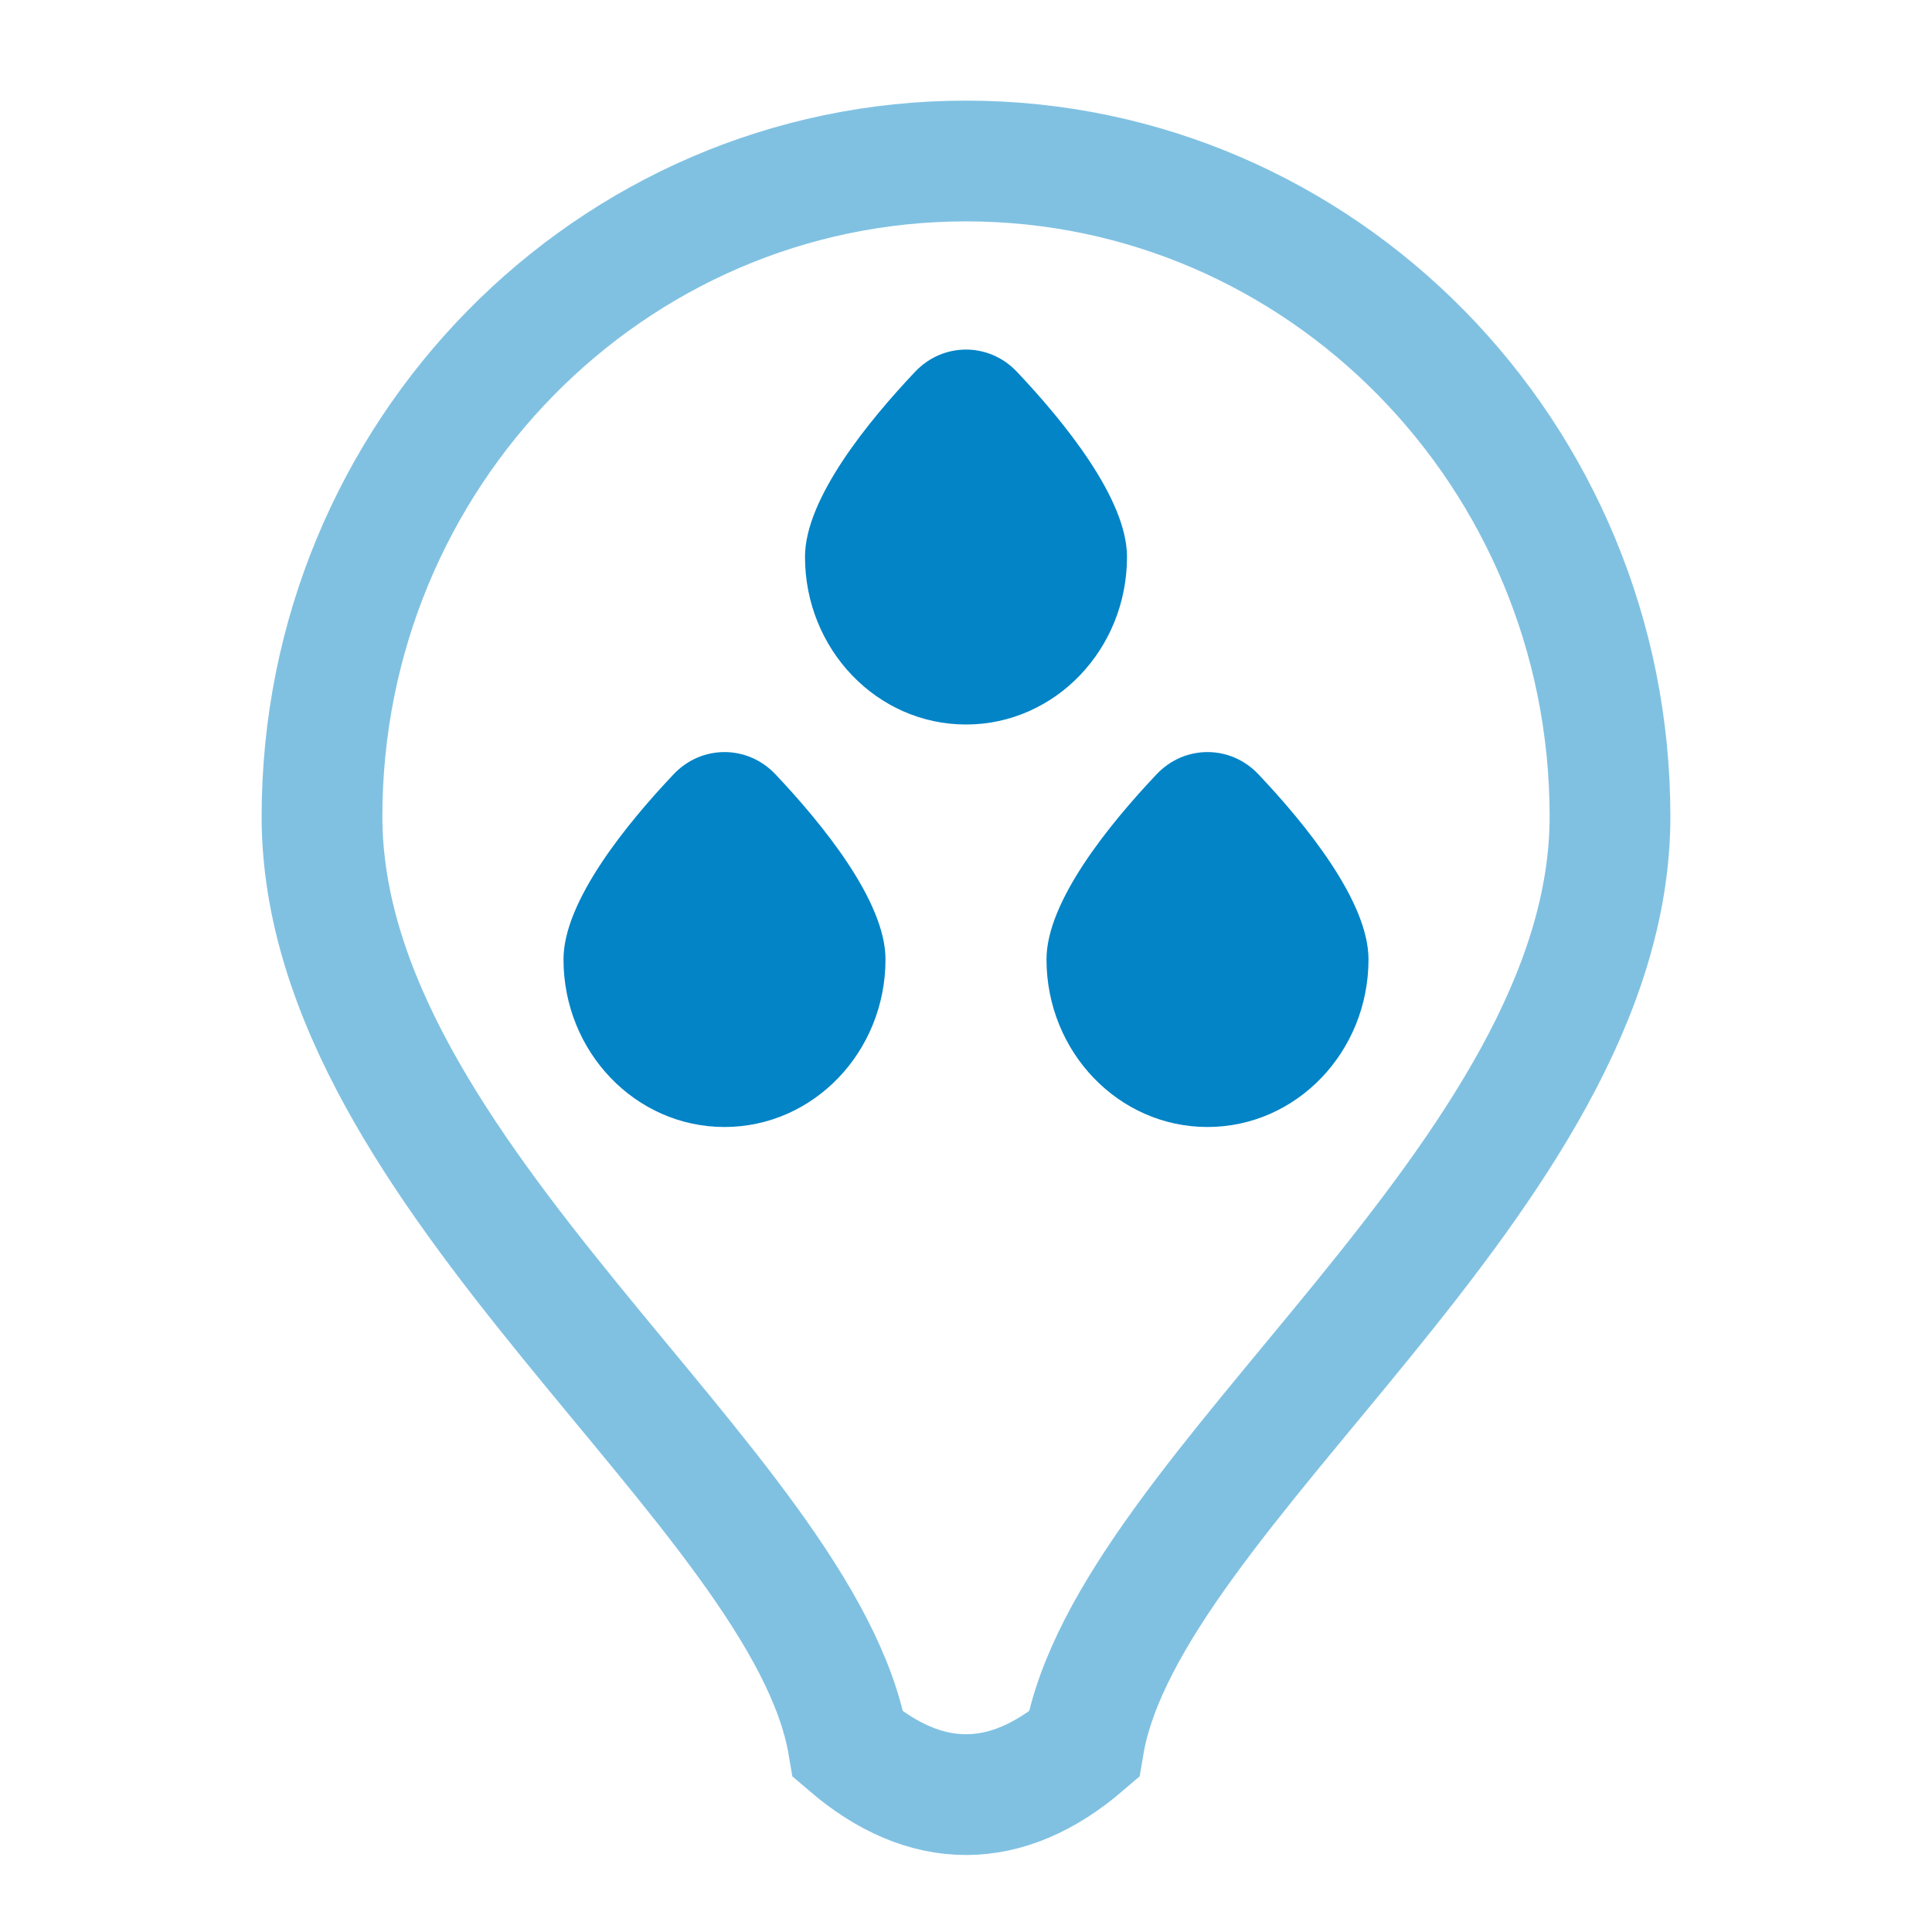 <?xml version="1.0" encoding="utf-8"?>
<svg fill="none" height="24" viewBox="0 0 24 24" width="24" xmlns="http://www.w3.org/2000/svg">
<g id="Water&amp;WasteManagement ">
<g id="icon-symbol">
<path d="M11 11.917C11 13.067 10.105 14 9 14C7.895 14 7 13.067 7 11.917C7 11.197 7.783 10.236 8.369 9.617C8.716 9.251 9.284 9.251 9.631 9.617C10.217 10.236 11 11.197 11 11.917Z" fill="#0284C7"/>
<path d="M17 11.917C17 13.067 16.105 14 15 14C13.895 14 13 13.067 13 11.917C13 11.197 13.783 10.236 14.369 9.617C14.716 9.251 15.284 9.251 15.631 9.617C16.217 10.236 17 11.197 17 11.917Z" fill="#0284C7"/>
<path d="M14 6.917C14 8.067 13.105 9 12 9C10.895 9 10 8.067 10 6.917C10 6.197 10.783 5.236 11.369 4.617C11.716 4.251 12.284 4.251 12.631 4.617C13.217 5.236 14 6.197 14 6.917Z" fill="#0284C7"/>
</g>
<path d="M4 10.143C4 5.646 7.582 2 12 2C16.418 2 20 5.646 20 10.143C20 14.605 14 18.5 13.463 21.674C12.5 22.5 11.5 22.5 10.537 21.674C10 18.5 4 14.605 4 10.143Z" id="icon-background" opacity="0.5" stroke="#0284C7" stroke-width="1.5"/>
</g>
</svg>